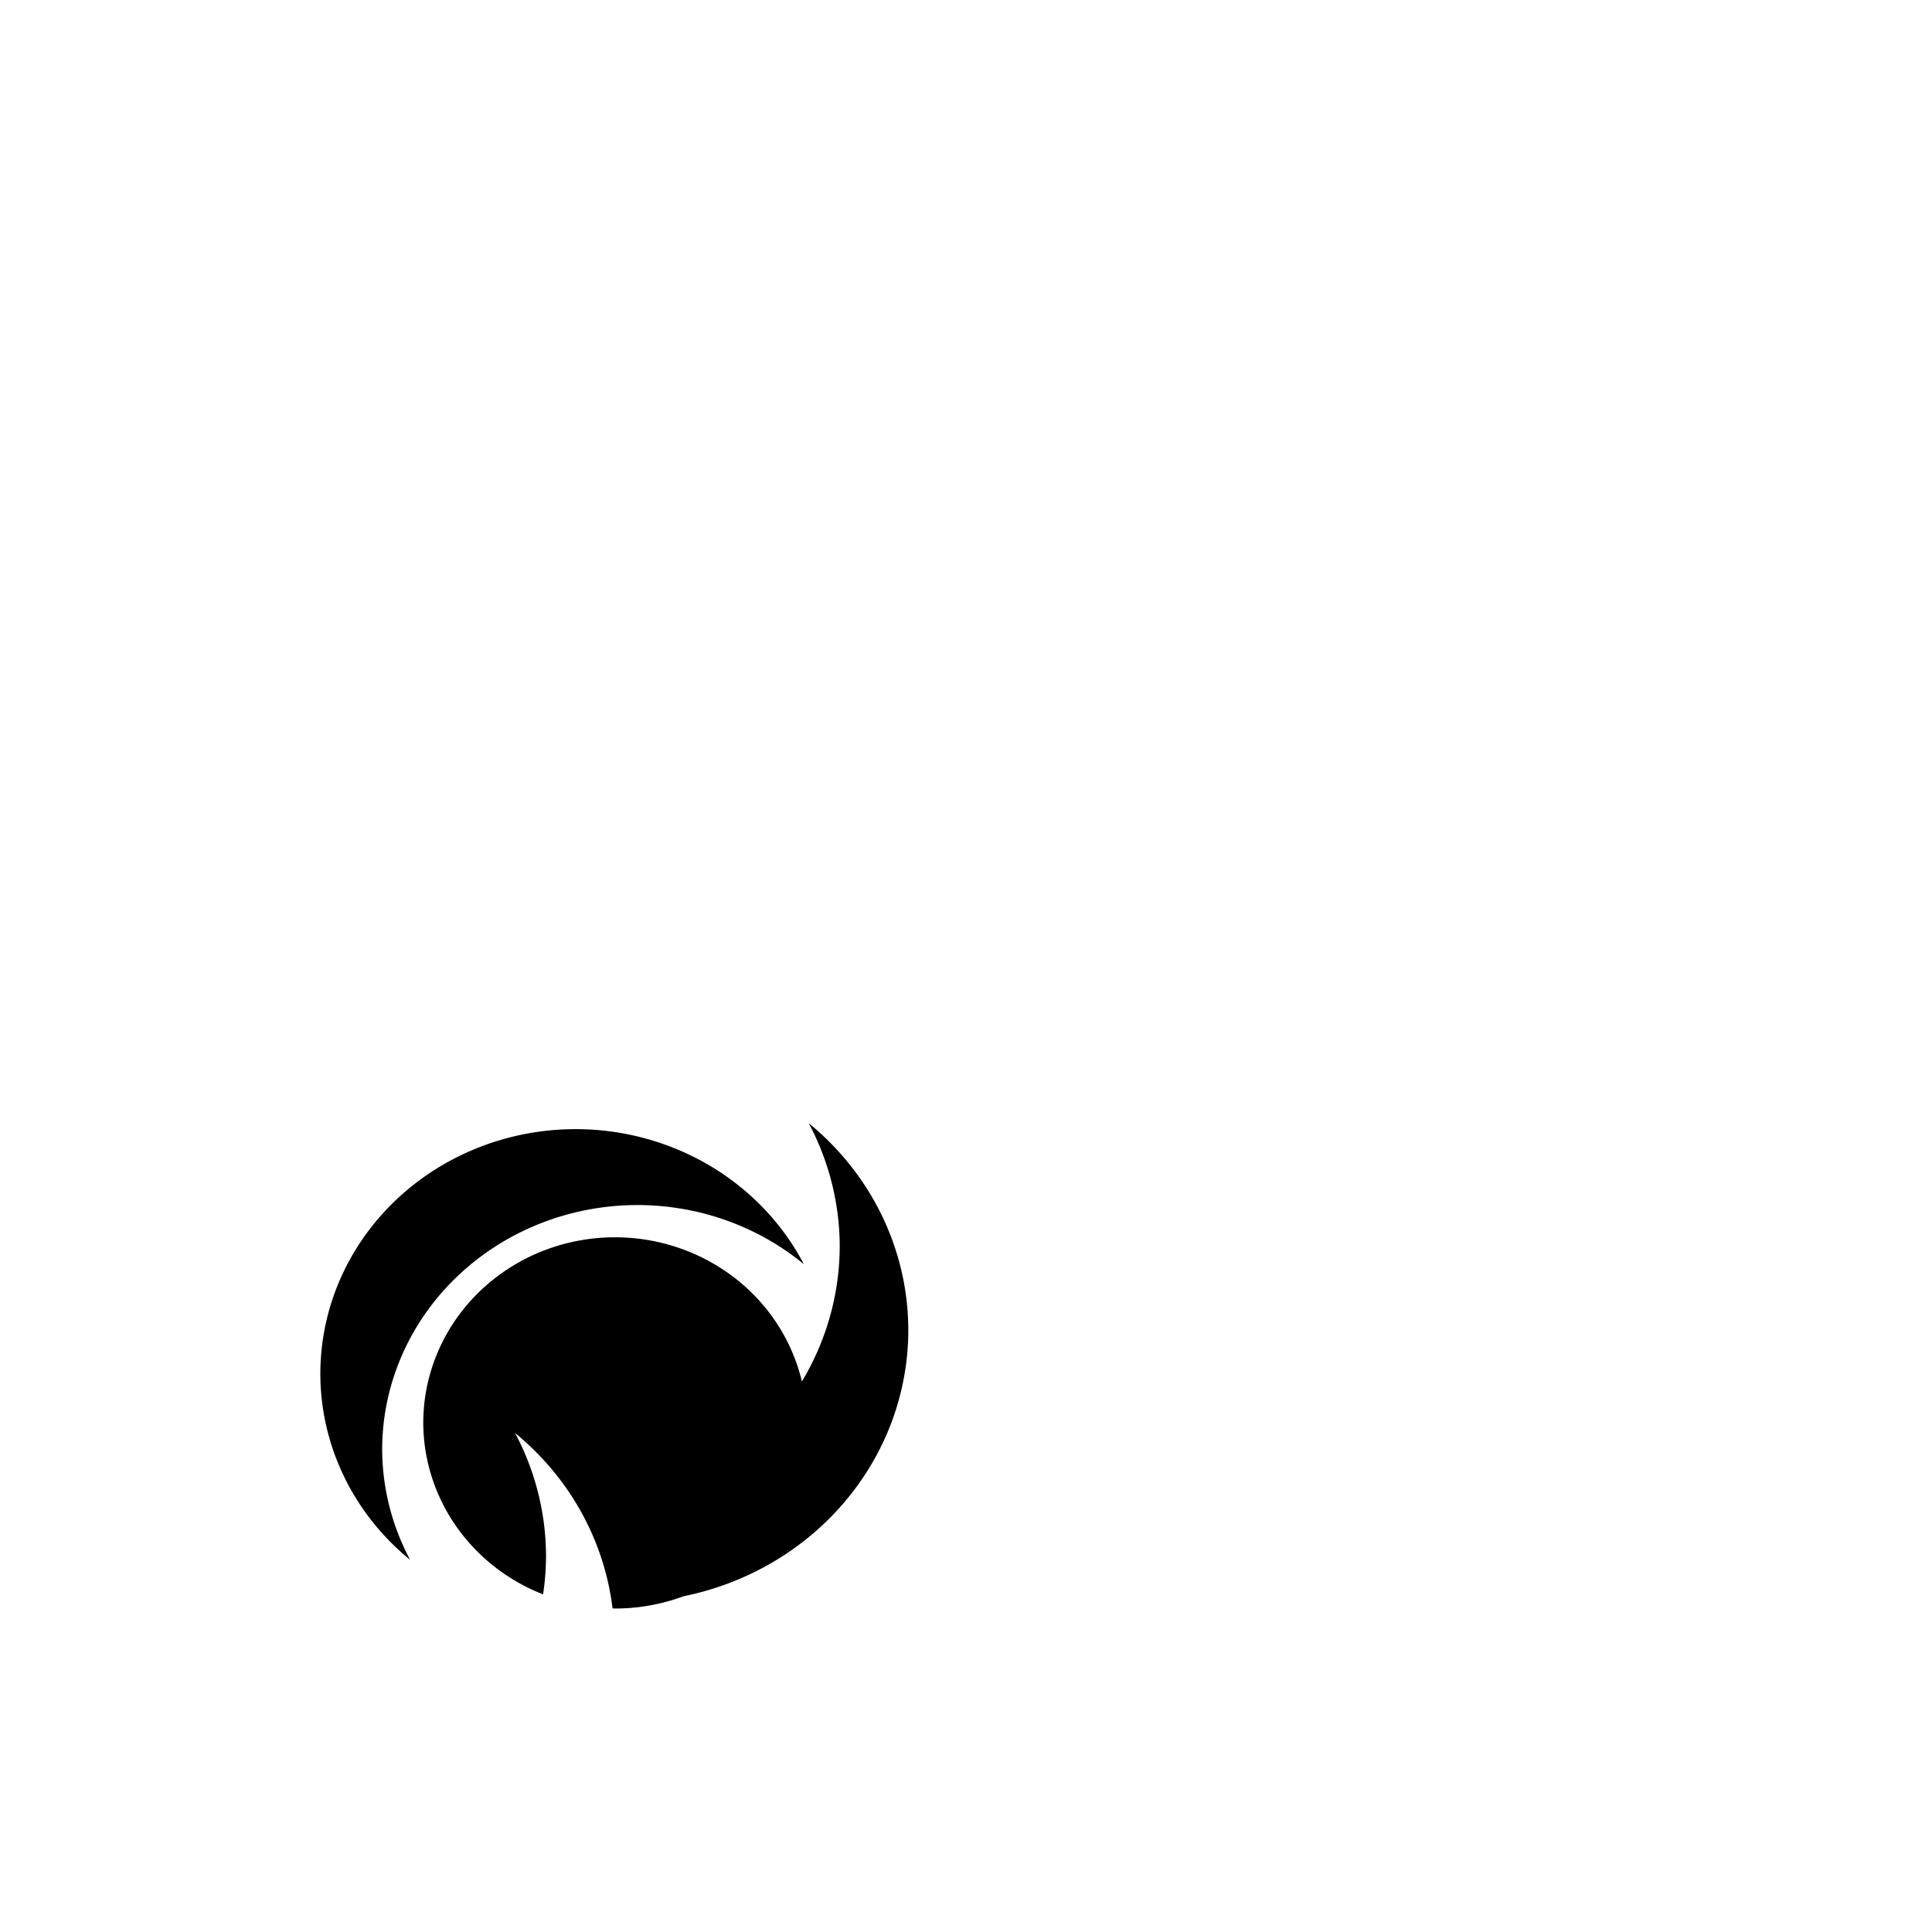 <?xml version="1.0" encoding="UTF-8" standalone="no"?>
<!-- Created with Inkscape (http://www.inkscape.org/) -->

<svg
   width="100"
   height="100"
   viewBox="0 0 2100 1"
   version="1.1"
   id="svg5"
   inkscape:version="1.2.1 (9c6d41e410, 2022-07-14)"
   sodipodi:docname="llllloooooggggoooo.svg"
   xmlns:inkscape="http://www.inkscape.org/namespaces/inkscape"
   xmlns:sodipodi="http://sodipodi.sourceforge.net/DTD/sodipodi-0.dtd"
   xmlns="http://www.w3.org/2000/svg"
   xmlns:svg="http://www.w3.org/2000/svg">
  <sodipodi:namedview
     id="namedview7"
     pagecolor="#505050"
     bordercolor="#eeeeee"
     borderopacity="1"
     inkscape:showpageshadow="0"
     inkscape:pageopacity="0"
     inkscape:pagecheckerboard="0"
     inkscape:deskcolor="#505050"
     inkscape:document-units="px"
     showgrid="false"
     inkscape:zoom="0.43703704"
     inkscape:cx="648.68644"
     inkscape:cy="390.12712"
     inkscape:window-width="1280"
     inkscape:window-height="731"
     inkscape:window-x="0"
     inkscape:window-y="0"
     inkscape:window-maximized="1"
     inkscape:current-layer="layer1" />
  <defs
     id="defs2" />
  <g
     inkscape:label="Layer 1"
     inkscape:groupmode="layer"
     id="layer1">
    <path
       id="path111"
       d="M 625.716,177.822 A 277.517,265.909 0 0 0 348.199,443.731 277.517,265.909 0 0 0 445.763,645.97 277.517,265.909 0 0 1 415.407,526.249 277.517,265.909 0 0 1 692.924,260.34 277.517,265.909 0 0 1 873.754,324.642 277.517,265.909 0 0 0 625.716,177.822 Z"
       style="stroke-width:0.9" />
    <path
       id="path228"
       style="fill:#000000;fill-opacity:1;stroke:none;stroke-opacity:1"
       d="m 879.073,171.351 a 307.803,295.715 0 0 1 33.668,133.141 307.803,295.715 0 0 1 -182.762,270.195 208.404,201.758 0 0 1 7.014,50.484 A 208.404,201.758 0 0 1 726.052,688.505 307.803,295.715 0 0 0 987.284,396.259 307.803,295.715 0 0 0 879.073,171.351 Z M 668.48,295.385 a 208.404,201.758 0 0 0 -208.404,201.758 208.404,201.758 0 0 0 130.215,186.354 307.803,295.715 0 0 0 3.221,-42.256 307.803,295.715 0 0 0 -33.668,-133.141 307.803,295.715 0 0 1 105.979,190.598 208.404,201.758 0 0 0 2.658,0.203 A 208.404,201.758 0 0 0 876.883,497.143 208.404,201.758 0 0 0 668.48,295.385 Z" />
  </g>
</svg>
